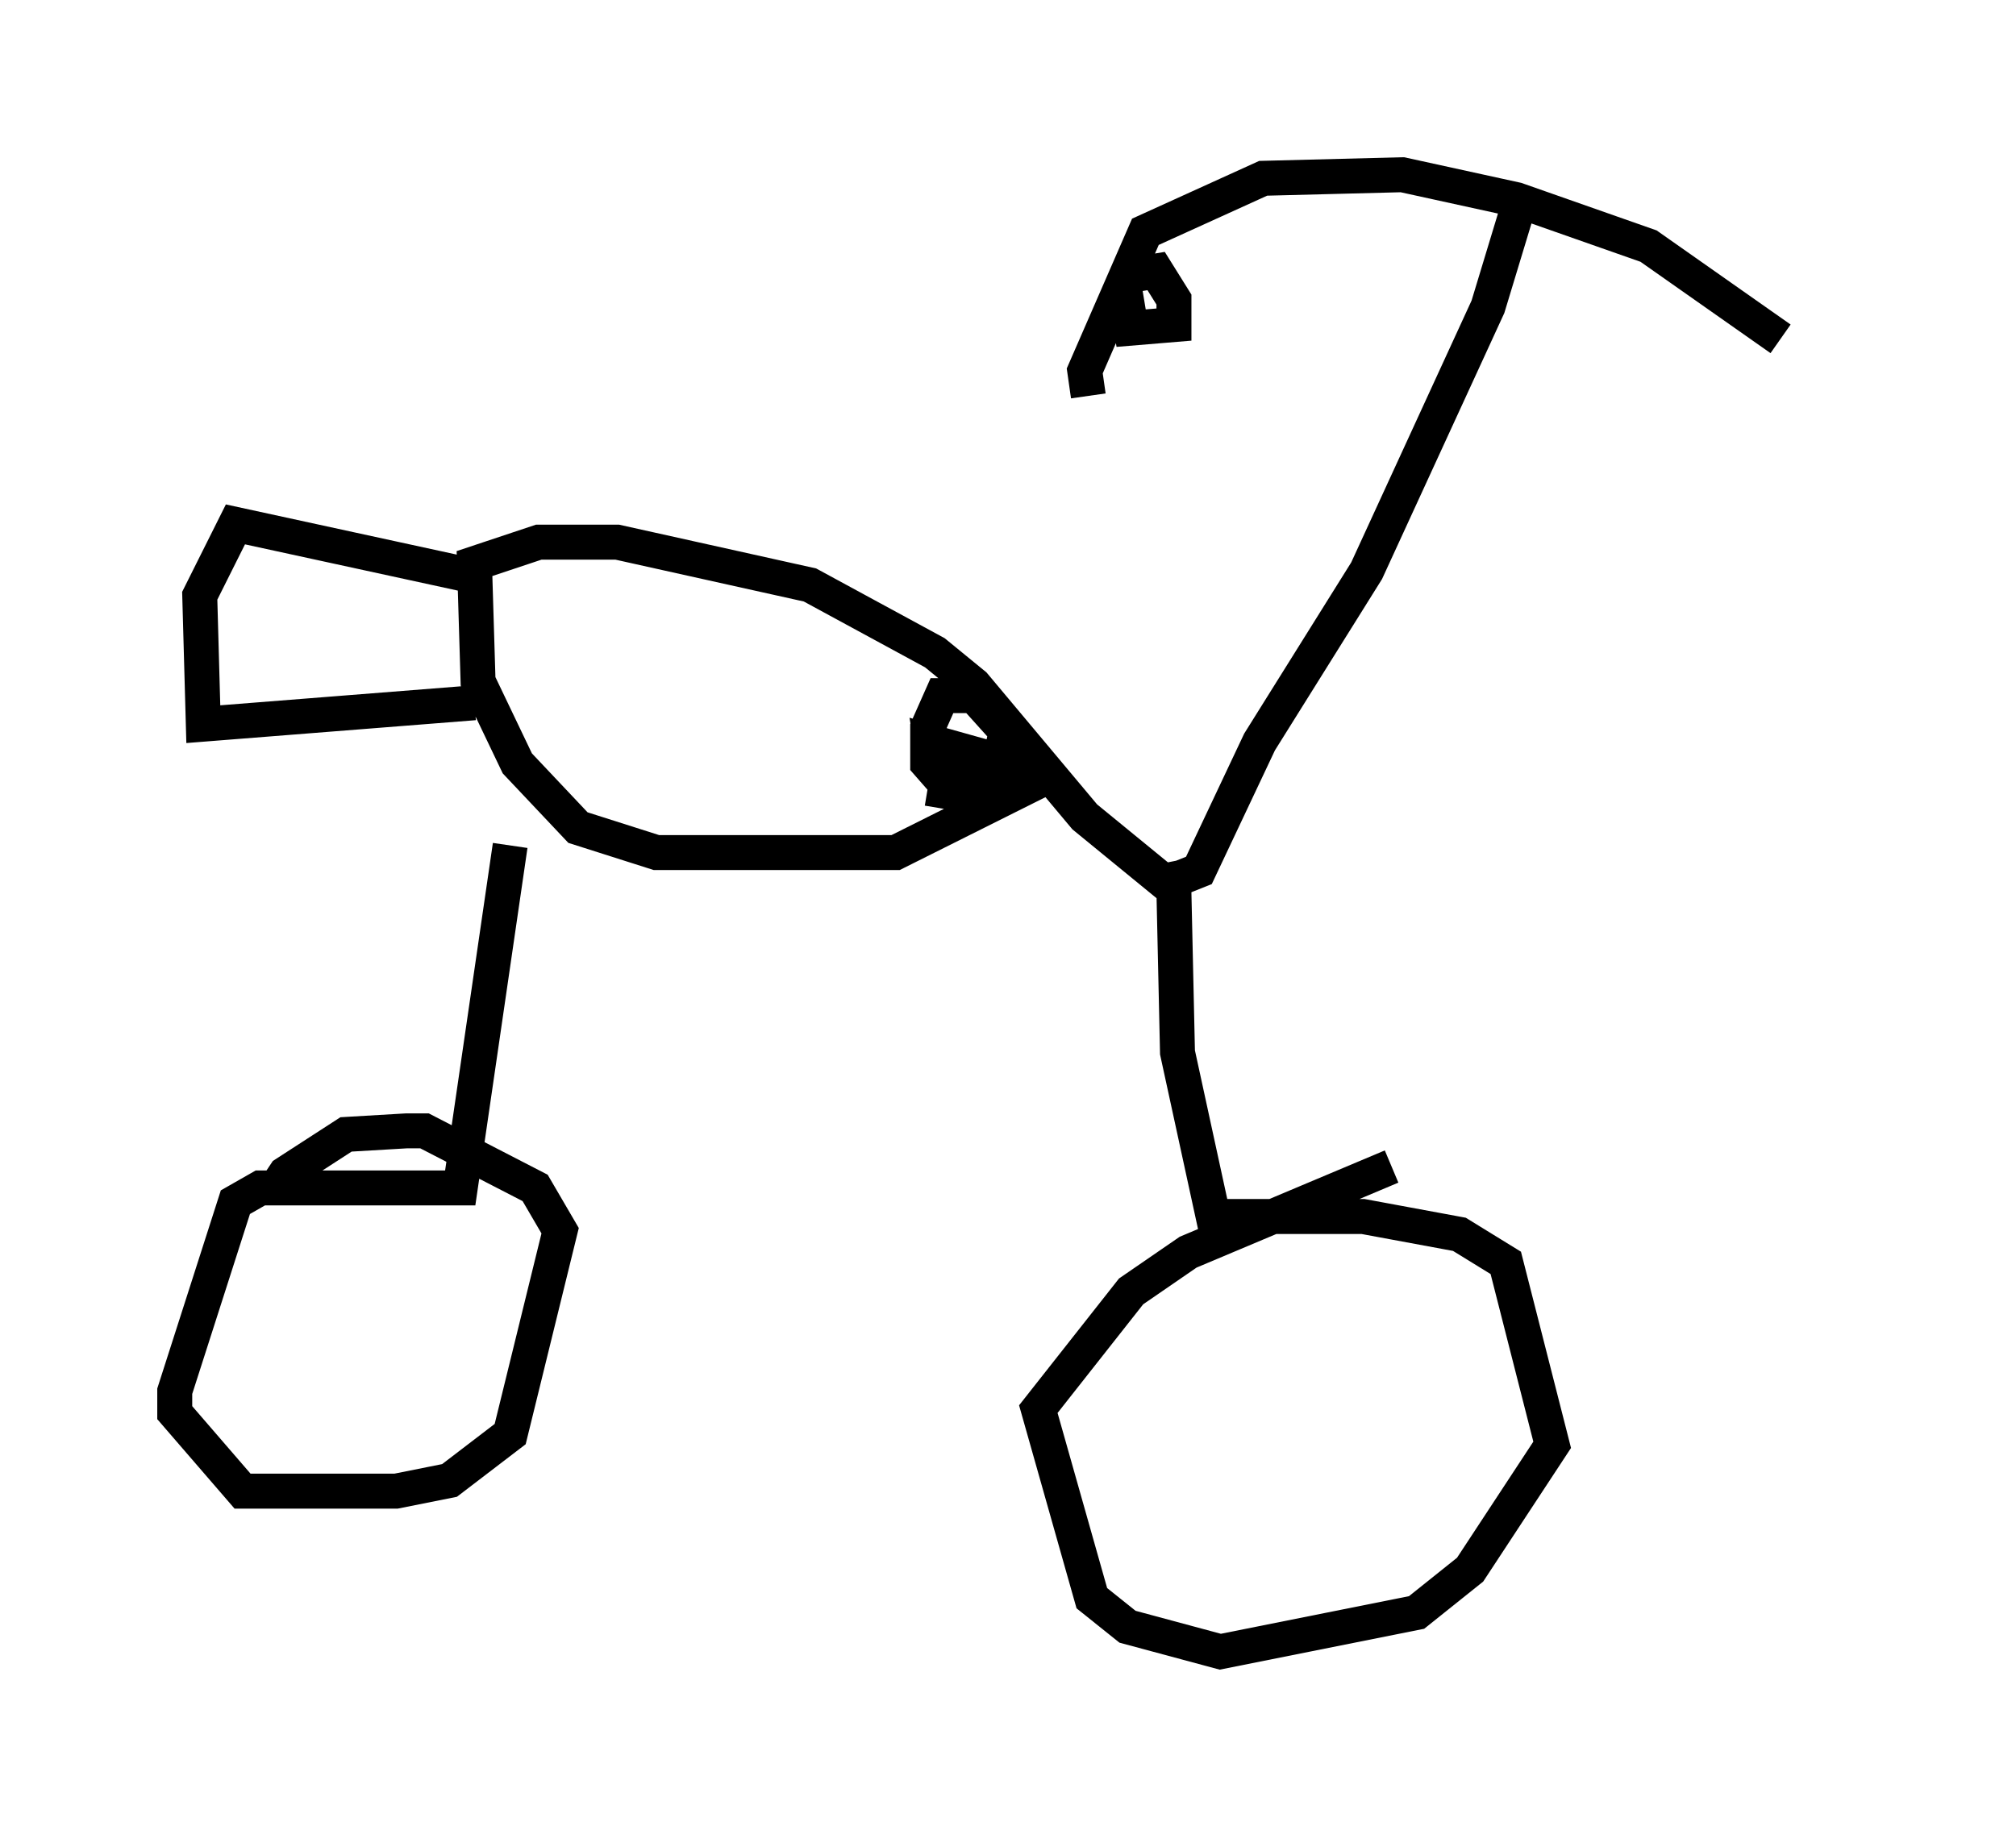 <?xml version="1.0" encoding="utf-8" ?>
<svg baseProfile="full" height="52.263" version="1.1" width="57.673" xmlns="http://www.w3.org/2000/svg" xmlns:ev="http://www.w3.org/2001/xml-events" xmlns:xlink="http://www.w3.org/1999/xlink"><defs /><rect fill="white" height="52.263" width="57.673" x="0" y="0" /><path d="M52.673, 12.452 m-1.735, -2.756 l-3.777, -2.654 -3.777, -1.327 l-3.267, -0.715 -3.981, 0.102 l-3.369, 1.531 -1.735, 3.981 l0.102, 0.715 m1.327, -3.471 l0.613, -0.102 0.51, 0.817 l0.0, 0.715 -1.225, 0.102 l-0.204, -1.225 m11.433, -2.756 l-1.021, 3.369 -3.471, 7.554 l-3.063, 4.9 -1.735, 3.675 l-0.51, 0.204 -0.51, 0.102 l-2.246, -1.838 -3.165, -3.777 l-1.123, -0.919 -3.573, -1.94 l-5.513, -1.225 -2.246, 0.0 l-1.838, 0.613 0.102, 3.369 l1.123, 2.348 1.735, 1.838 l2.246, 0.715 6.84, 0.0 l4.083, -2.042 -0.51, -0.408 l-2.552, -0.715 0.102, 0.613 l0.817, 0.613 0.919, -0.102 l0.306, -1.429 -0.919, -1.021 l-0.919, 0.0 -0.408, 0.919 l0.0, 1.021 0.715, 0.817 l0.51, 0.102 -1.225, -0.204 m7.044, 2.96 l0.102, 4.594 1.021, 4.696 l4.288, 0.0 2.756, 0.51 l1.327, 0.817 1.327, 5.206 l-2.348, 3.573 -1.531, 1.225 l-5.615, 1.123 -2.654, -0.715 l-1.021, -0.817 -1.531, -5.41 l2.654, -3.369 1.633, -1.123 l5.819, -2.45 m-25.215, -9.188 l-1.429, 9.8 -5.717, 0.0 l-0.715, 0.408 -1.735, 5.41 l0.0, 0.613 1.94, 2.246 l4.39, 0.0 1.531, -0.306 l1.735, -1.327 1.429, -5.819 l-0.715, -1.225 -3.165, -1.633 l-0.51, 0.0 -1.735, 0.102 l-1.735, 1.123 -0.408, 0.613 m6.023, -17.661 l-7.044, -1.531 -1.021, 2.042 l0.102, 3.675 7.758, -0.613 " fill="none" stroke="black" stroke-width="1" /></svg>